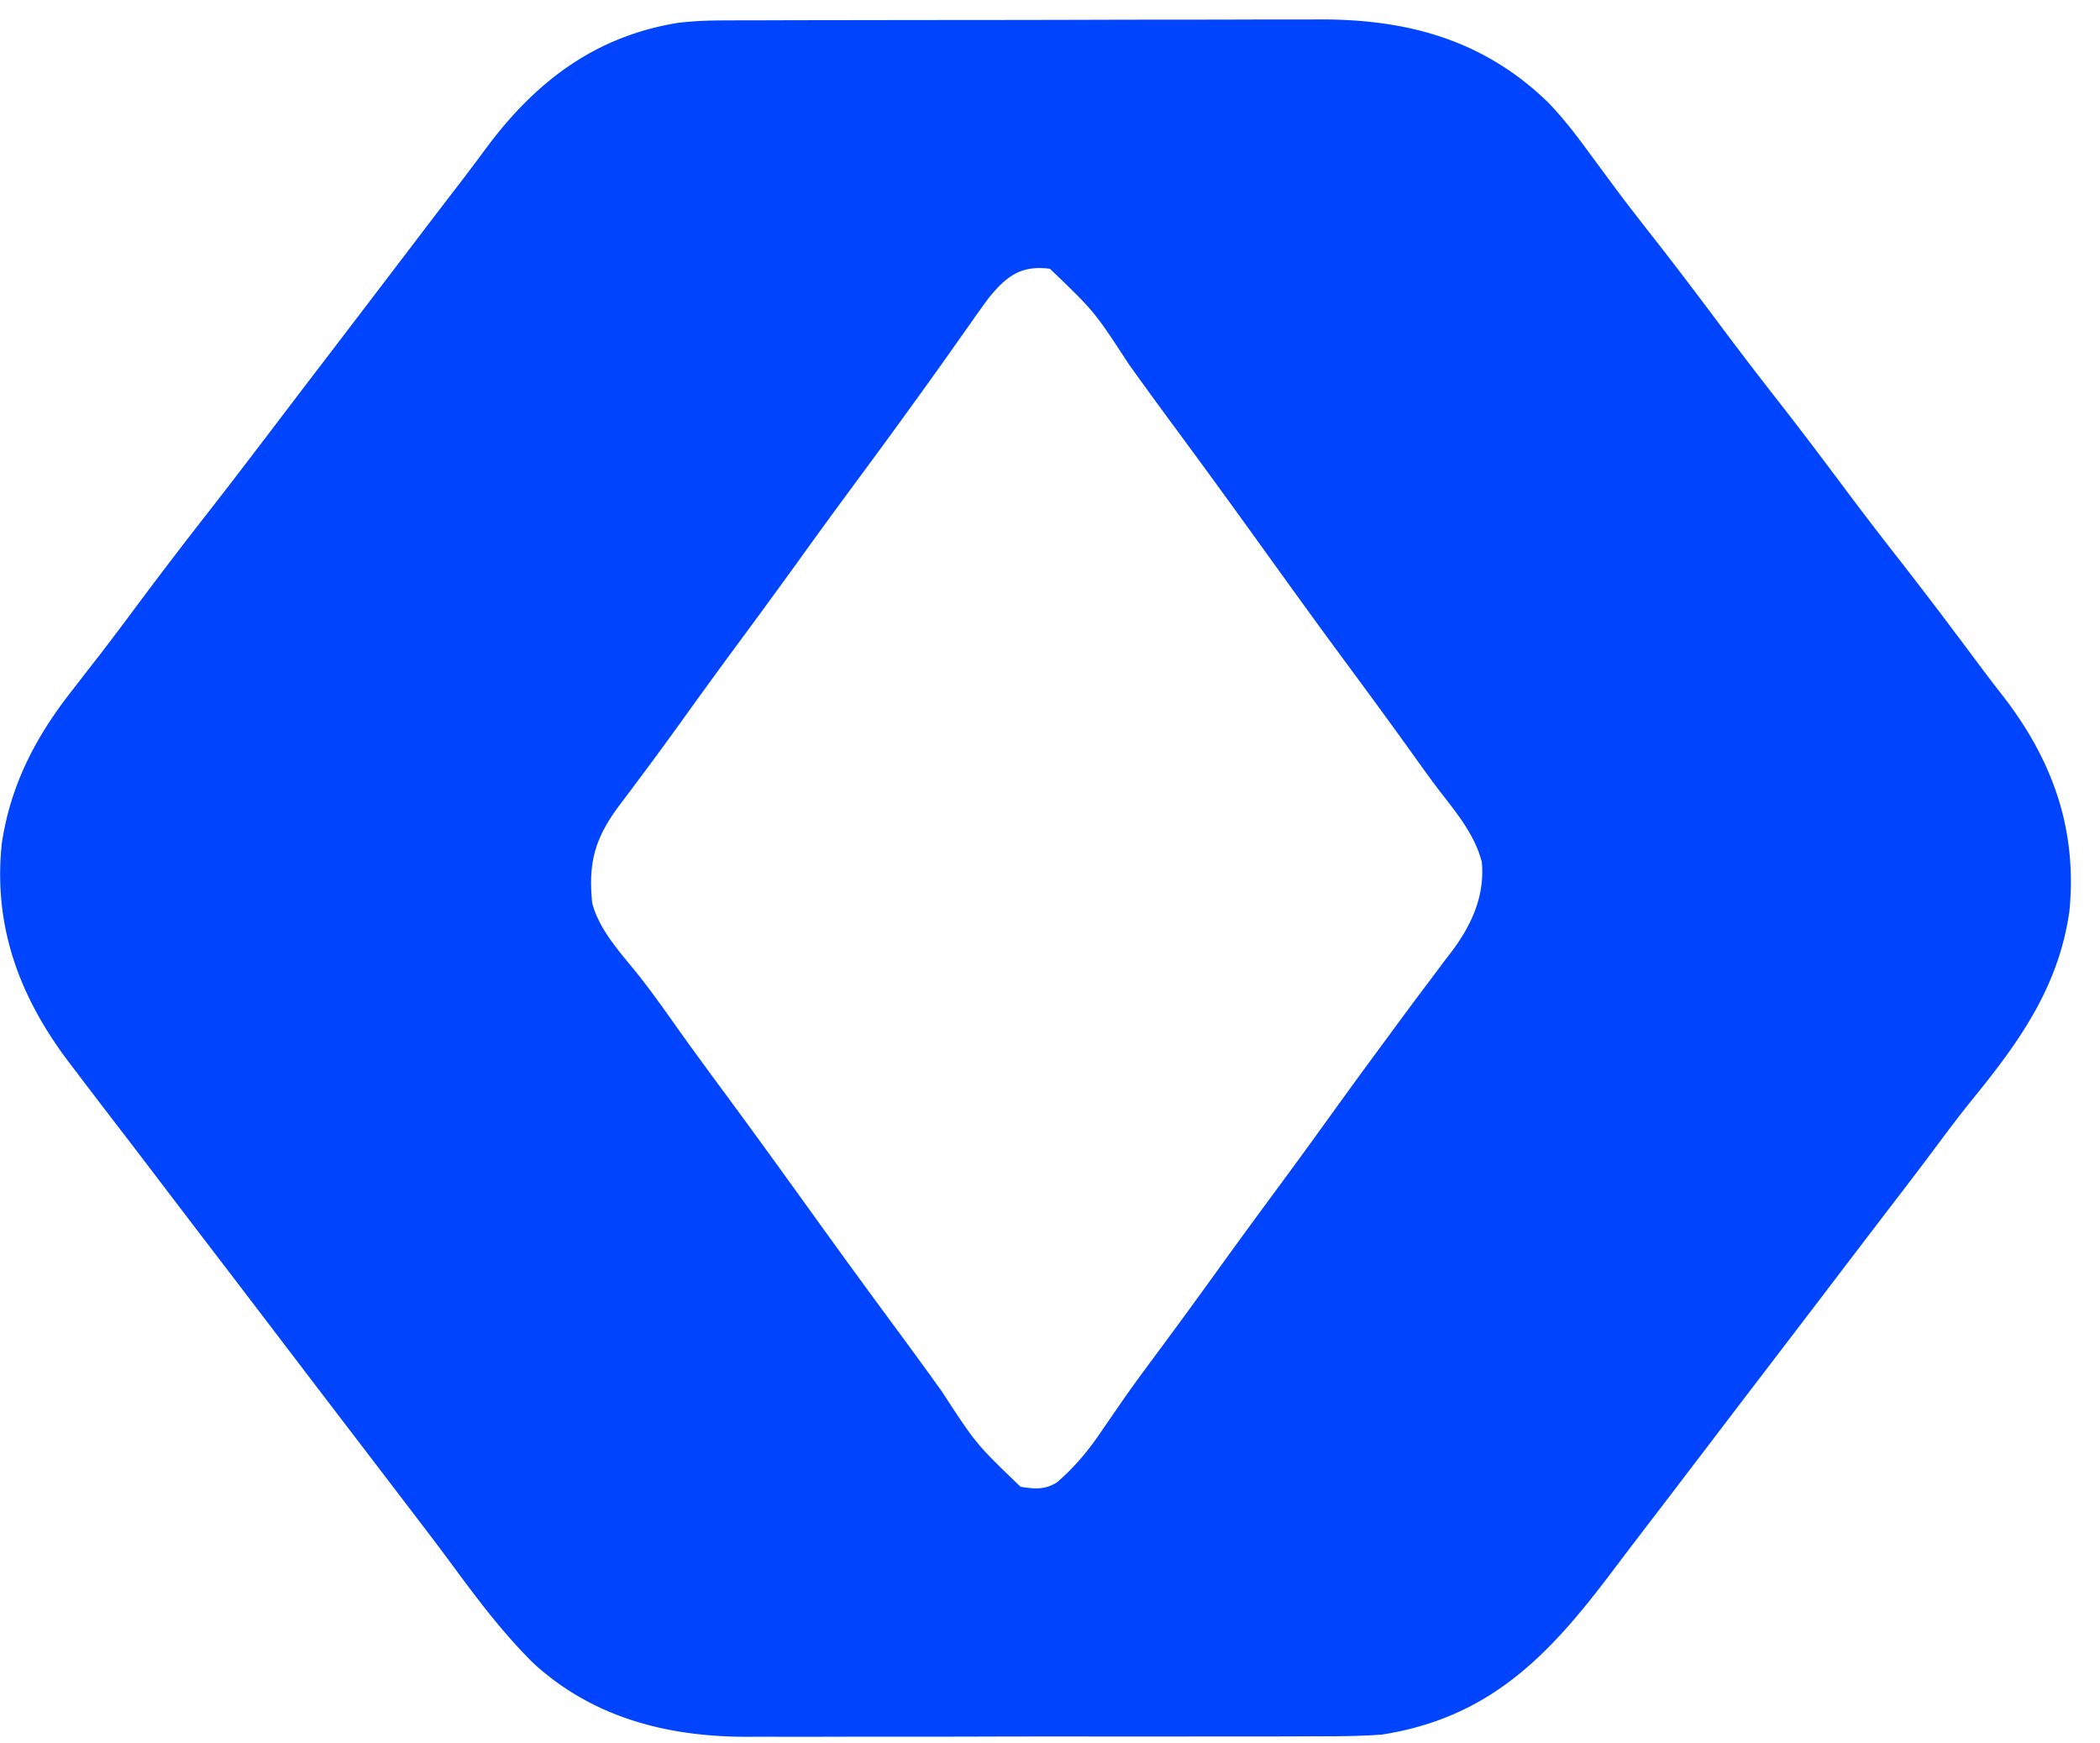 <svg xmlns="http://www.w3.org/2000/svg" viewBox="0 0 500 415"><path fill="#0045FD" d="m171.936 4.86 2.005-.01c2.198-.008 4.396-.01 6.594-.011l4.753-.015c4.292-.013 8.583-.02 12.875-.024l8.062-.012c8.424-.013 16.849-.023 25.273-.027 9.693-.004 19.386-.022 29.079-.05 7.512-.023 15.025-.033 22.538-.034 4.477-.001 8.955-.007 13.432-.025 4.218-.016 8.436-.018 12.654-.01 1.537.001 3.075-.003 4.612-.013 20.978-.128 39.189 4.736 54.57 19.547 3.996 4.064 7.325 8.54 10.68 13.136 1.322 1.79 2.647 3.577 3.972 5.364l2.008 2.71c2.93 3.915 5.94 7.766 8.957 11.614 5.564 7.107 10.997 14.305 16.395 21.54A938.71 938.71 0 0 0 423 95c5.563 7.108 10.997 14.305 16.395 21.54A939.596 939.596 0 0 0 452 133c6.306 8.06 12.466 16.223 18.578 24.43a409.777 409.777 0 0 0 6.156 8.078c11.969 15.382 17.862 31.87 15.993 51.34-2.491 17.834-11.698 30.877-22.754 44.468-3.313 4.08-6.456 8.275-9.59 12.493a1120.432 1120.432 0 0 1-8.445 11.128A8660.84 8660.84 0 0 0 437 304.5a11266.964 11266.964 0 0 1-16.066 21.047A9717.707 9717.707 0 0 0 408 342.5a8696.604 8696.604 0 0 1-16.269 21.313 1627.4 1627.4 0 0 0-8.11 10.667C368.618 394.36 354.626 408.974 329 413c-5.499.398-10.973.422-16.482.404l-4.805.02c-4.308.019-8.616.018-12.924.012-3.615-.003-7.23.003-10.846.009-8.539.014-17.077.012-25.616.001a6024.23 6024.23 0 0 0-26.301.03c-7.567.022-15.133.028-22.7.022-4.501-.003-9.003 0-13.505.017-4.237.015-8.474.011-12.711-.008-1.541-.003-3.083 0-4.624.01-19.014.12-37.102-4.334-51.486-17.517-7.646-7.557-13.924-16.06-20.283-24.687-3.178-4.28-6.419-8.513-9.654-12.75l-2.07-2.713a15904.41 15904.41 0 0 0-14.06-18.397c-5.006-6.544-9.999-13.1-14.992-19.656A9087.622 9087.622 0 0 0 53.5 301.5a10148.135 10148.135 0 0 1-16.545-21.688c-3.16-4.151-6.326-8.3-9.51-12.433A1943.818 1943.818 0 0 1 18 255l-1.446-1.894C4.654 237.453-1.65 220.613.426 200.824c2.124-14.147 8.189-25.598 16.949-36.699l4.297-5.543 2.19-2.814c3.306-4.28 6.533-8.618 9.763-12.956a1214.284 1214.284 0 0 1 16.033-20.951c6.56-8.4 13.002-16.892 19.452-25.377 2.79-3.667 5.59-7.326 8.39-10.984 4.842-6.327 9.673-12.662 14.5-19 12.127-15.922 12.127-15.922 16.482-21.592a576.358 576.358 0 0 0 7.194-9.533c11.673-15.774 25.837-26.662 45.585-29.912 3.603-.446 7.046-.594 10.675-.603Zm63.574 65.948a230.891 230.891 0 0 0-4.572 6.38l-3.446 4.859-1.759 2.498a1240.035 1240.035 0 0 1-8.17 11.392l-1.616 2.24c-4.53 6.27-9.119 12.496-13.716 18.717A1660.778 1660.778 0 0 0 190.5 133a2064.891 2064.891 0 0 1-15.27 20.895 1733.096 1733.096 0 0 0-13.311 18.307 825.406 825.406 0 0 1-8.774 11.974l-1.938 2.6c-1.234 1.651-2.472 3.3-3.715 4.945-5.8 7.776-7.468 13.492-6.492 23.279 1.753 6.735 7.077 12.165 11.305 17.531 2.584 3.296 5.03 6.673 7.445 10.094 3.955 5.591 7.99 11.118 12.063 16.625 7.343 9.937 14.574 19.951 21.791 29.98a2667.6 2667.6 0 0 0 20.152 27.645c3.517 4.76 6.995 9.546 10.446 14.355 8.193 12.574 8.193 12.574 18.798 22.77 3.312.51 5.79.776 8.702-1.091 4.375-3.791 7.65-7.796 10.86-12.597 1.043-1.516 2.087-3.032 3.133-4.546l1.634-2.373c2.793-4 5.701-7.914 8.609-11.83 4.56-6.16 9.086-12.342 13.562-18.563a2061.568 2061.568 0 0 1 15.27-20.895c3.944-5.344 7.85-10.714 11.73-16.105a1624.36 1624.36 0 0 1 11.733-16.108c1.173-1.587 2.343-3.176 3.512-4.767 2.949-4.011 5.917-8.005 8.923-11.973l3.52-4.715 1.638-2.125c4.647-6.278 7.714-13.115 6.987-21.062-1.723-6.683-6.184-11.89-10.31-17.268-2.1-2.768-4.118-5.593-6.14-8.418-5.637-7.872-11.377-15.668-17.13-23.455-6.685-9.06-13.26-18.2-19.837-27.338a2667.6 2667.6 0 0 0-20.152-27.646 1280.737 1280.737 0 0 1-10.446-14.355C260.605 74.196 260.605 74.196 250 64c-6.874-.908-10.306 1.73-14.49 6.808Z"/></svg>
